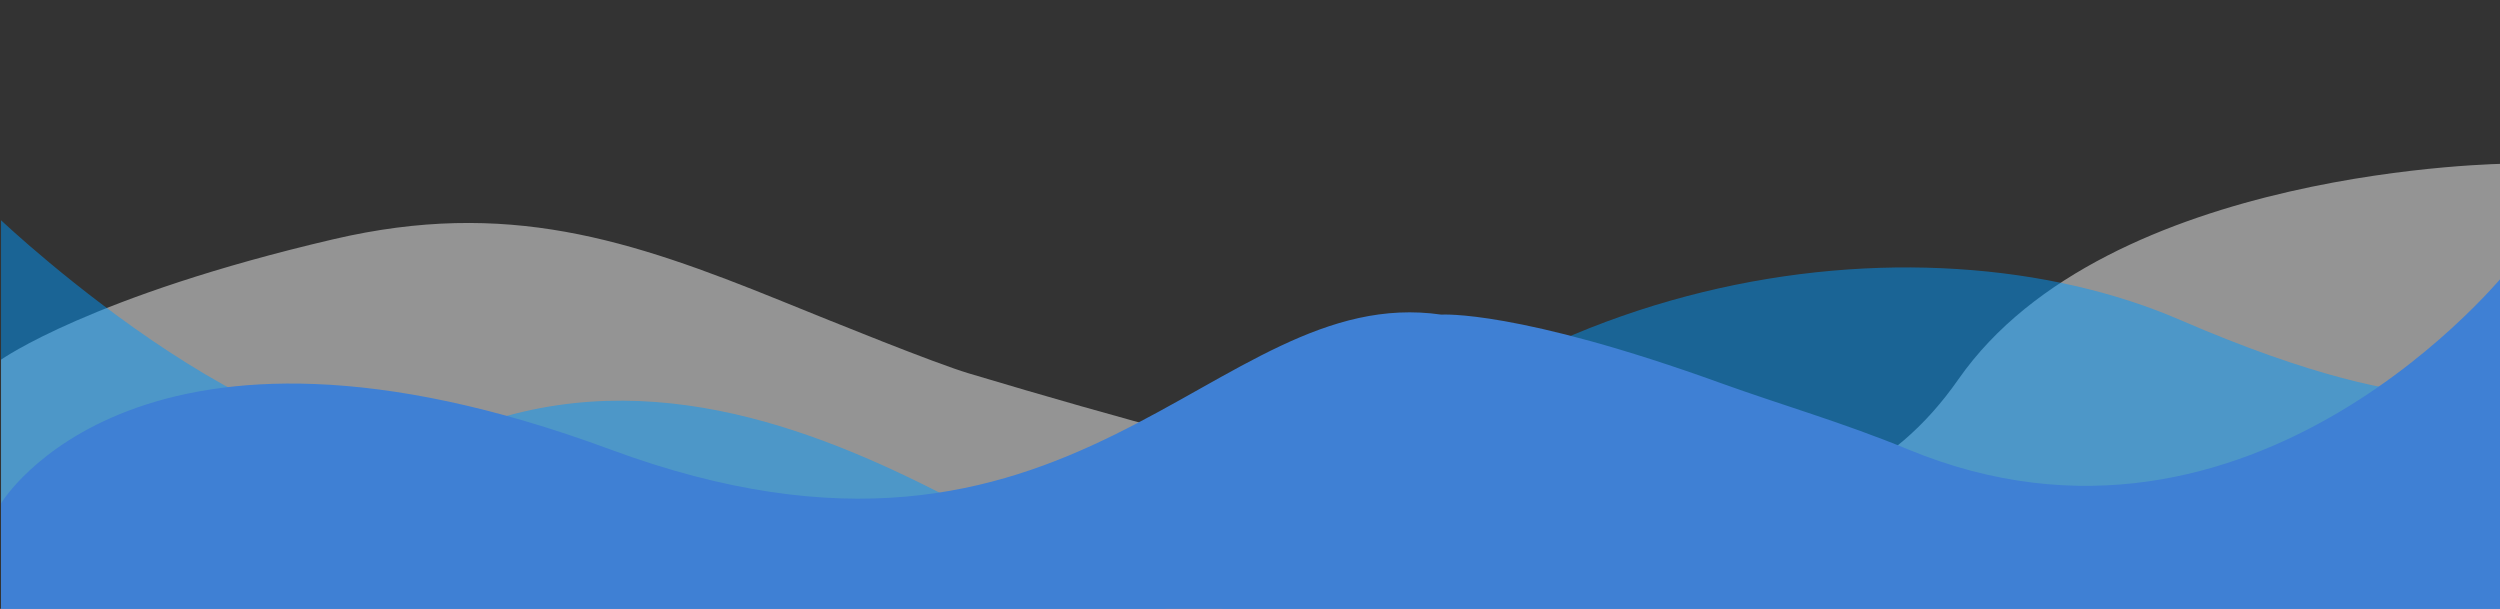 <?xml version="1.0" encoding="UTF-8" standalone="no"?>
<svg
   xmlns:dc="http://purl.org/dc/elements/1.1/"
   xmlns:cc="http://creativecommons.org/ns#"
   xmlns:rdf="http://www.w3.org/1999/02/22-rdf-syntax-ns#"
   xmlns:svg="http://www.w3.org/2000/svg"
   xmlns="http://www.w3.org/2000/svg"
   xmlns:sodipodi="http://sodipodi.sourceforge.net/DTD/sodipodi-0.dtd"
   xmlns:inkscape="http://www.inkscape.org/namespaces/inkscape"
   version="1.1"
   x="0px"
   y="0px"
   viewBox="0 0 1199 292"
   style="enable-background:new 0 0 1199 292;"
   xml:space="preserve"
   id="svg40"
   sodipodi:docname="WaveTopStretched.svg"
   inkscape:version="1.0 (4035a4fb49, 2020-05-01)"><rect x="0" y="0" width="1199" height="292" fill="#333333" stroke="none"/><defs
   id="defs44" /><sodipodi:namedview
   inkscape:document-rotation="0"
   pagecolor="#ffffff"
   bordercolor="#666666"
   borderopacity="1"
   objecttolerance="10"
   gridtolerance="10"
   guidetolerance="10"
   inkscape:pageopacity="0"
   inkscape:pageshadow="2"
   inkscape:window-width="1920"
   inkscape:window-height="1017"
   id="namedview42"
   showgrid="false"
   inkscape:zoom="0.89658048"
   inkscape:cx="599.5"
   inkscape:cy="146"
   inkscape:window-x="-8"
   inkscape:window-y="2"
   inkscape:window-maximized="1"
   inkscape:current-layer="svg40" />
<style
   type="text/css"
   id="style29">
	.st0{opacity:0.57;fill:#4353A3;}
	.st1{opacity:0.61;fill:#041C44;}
	.st2{fill:#4353A3;}
</style>
<g
   id="Layer_3"
   transform="matrix(1.004,0,0,1.293,-0.002,-23.015)"
   style="fill:#ffffff;fill-opacity:0.831">
	<path
   class="st0"
   d="m 0.5,151.21 c 0,0 43,-23.71 159,-44.71 82.47,-14.93 141,0 214,23 25.25,7.96 73,23 89.28,26.79 296.35,68.9 410.59,71.34 472.72,2.21 71,-79 263,-80 263,-80 v 212 H 0.5 Z"
   id="path31"
   style="fill:#ffffff;fill-opacity:0.831" />
</g>
<g
   id="Layer_2"
   transform="matrix(1.004,0,0,1.293,-0.002,-23.015)"
   style="fill:#009aff;fill-opacity:0.791">
	<path
   class="st1"
   d="m 0.5,99.5 c 0,0 140.97,103.59 218.07,78.85 170.93,-54.85 333.79,99.42 370.93,61.15 119.28,-122.9 327,-145 452,-103 125,42 157,24.22 157,24.22 V 291.5 H 0.5 Z"
   id="path34"
   style="fill:#009aff;fill-opacity:0.791" />
</g>
<g
   id="Layer_1"
   style="fill:#3f80d4;fill-opacity:1"
   transform="matrix(1.004,0,0,1.293,-0.002,-23.015)">
	<path
   class="st2"
   d="m 0.5,204.5 c 0,0 65.08,-84.89 291,-20 223.41,64.17 287.28,-62.29 397,-50 0,0 36,-2 133.72,25.46 27.95,7.85 58.43,14.63 89.28,24.54 165,53 287,-67 287,-67 v 174 H 0.5 Z"
   id="path37"
   style="fill:#3f80d4;fill-opacity:1" />
</g>
</svg>
